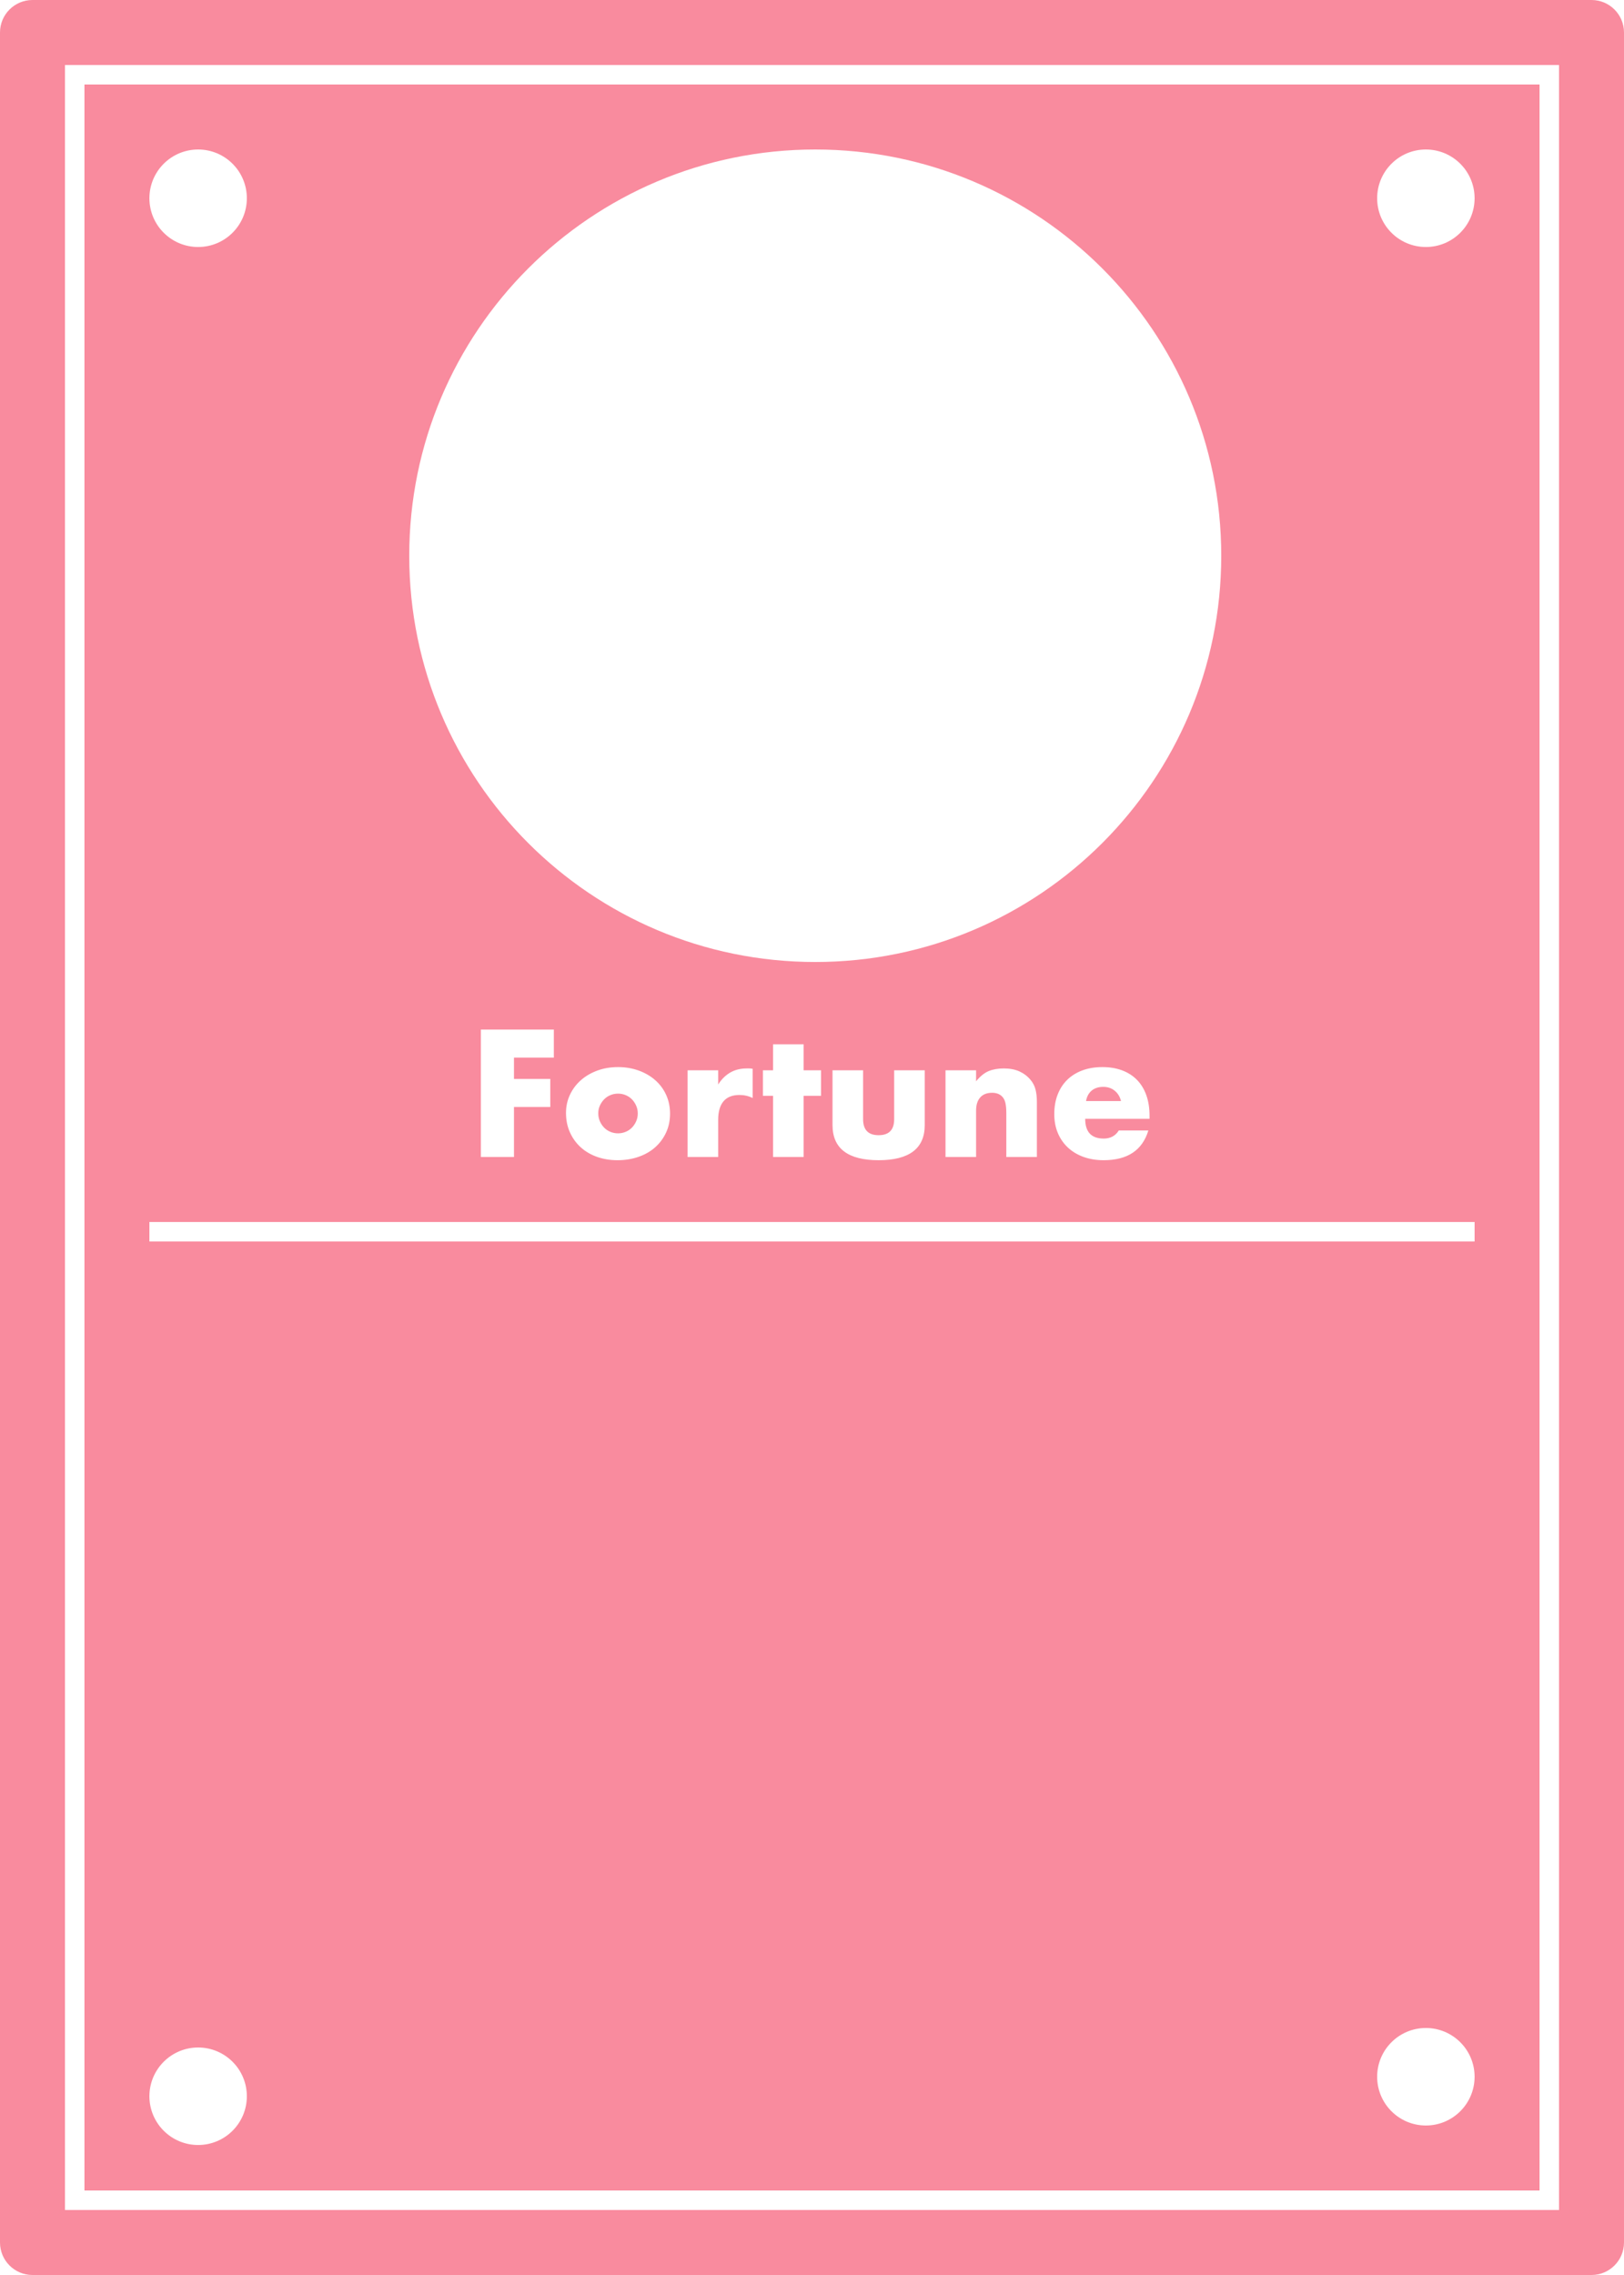 
<svg width="250px" height="350px" viewBox="0 0 250 350" version="1.1" xmlns="http://www.w3.org/2000/svg" xmlns:xlink="http://www.w3.org/1999/xlink">
    <!-- Generator: Sketch 50 (54983) - http://www.bohemiancoding.com/sketch -->
    <desc>Created with Sketch.</desc>
    <defs></defs>
    <g id="Symbols" stroke="none" stroke-width="1" fill="none" fill-rule="evenodd">
        <g id="Fortune" fill="#F98B9E">
            <path d="M5,0 L245,0 C247.761,-5.07265313e-16 250,2.239 250,5 L250,345 C250,347.761 247.761,350 245,350 L5,350 C2.239,350 3.38176876e-16,347.761 0,345 L0,5 C-3.38176876e-16,2.239 2.239,5.07265313e-16 5,0 Z M10,10 L10,340 L240,340 L240,10 L10,10 Z M30.5,38 C26.358,38 23,34.642 23,30.5 C23,26.358 26.358,23 30.5,23 C34.642,23 38,26.358 38,30.5 C38,34.642 34.642,38 30.5,38 Z M219.5,327 C215.358,327 212,323.642 212,319.5 C212,315.358 215.358,312 219.5,312 C223.642,312 227,315.358 227,319.5 C227,323.642 223.642,327 219.5,327 Z M219.5,38 C215.358,38 212,34.642 212,30.5 C212,26.358 215.358,23 219.5,23 C223.642,23 227,26.358 227,30.5 C227,34.642 223.642,38 219.5,38 Z M30.5,330 C26.358,330 23,326.642 23,322.5 C23,318.358 26.358,315 30.5,315 C34.642,315 38,318.358 38,322.5 C38,326.642 34.642,330 30.5,330 Z M125.5,148 C90.982,148 63,120.018 63,85.5 C63,50.982 90.982,23 125.5,23 C160.018,23 188,50.982 188,85.5 C188,120.018 160.018,148 125.5,148 Z M85.259,162.712 L79.123,162.712 L79.123,165.988 L84.713,165.988 L84.713,170.304 L79.123,170.304 L79.123,178 L74.027,178 L74.027,158.396 L85.259,158.396 L85.259,162.712 Z M92.097,171.266 C92.097,171.717 92.179,172.128 92.344,172.501 C92.509,172.874 92.725,173.199 92.994,173.476 C93.263,173.753 93.583,173.97 93.956,174.126 C94.329,174.282 94.723,174.36 95.139,174.36 C95.555,174.36 95.949,174.282 96.322,174.126 C96.695,173.97 97.015,173.753 97.284,173.476 C97.553,173.199 97.769,172.874 97.934,172.501 C98.099,172.128 98.181,171.725 98.181,171.292 C98.181,170.876 98.099,170.482 97.934,170.109 C97.769,169.736 97.553,169.411 97.284,169.134 C97.015,168.857 96.695,168.64 96.322,168.484 C95.949,168.328 95.555,168.25 95.139,168.25 C94.723,168.25 94.329,168.328 93.956,168.484 C93.583,168.64 93.263,168.857 92.994,169.134 C92.725,169.411 92.509,169.732 92.344,170.096 C92.179,170.46 92.097,170.85 92.097,171.266 Z M87.131,171.214 C87.131,170.226 87.33,169.303 87.729,168.445 C88.128,167.587 88.682,166.842 89.393,166.209 C90.104,165.576 90.949,165.078 91.928,164.714 C92.907,164.35 93.978,164.168 95.139,164.168 C96.283,164.168 97.345,164.346 98.324,164.701 C99.303,165.056 100.153,165.55 100.872,166.183 C101.591,166.816 102.15,167.57 102.549,168.445 C102.948,169.32 103.147,170.287 103.147,171.344 C103.147,172.401 102.943,173.368 102.536,174.243 C102.129,175.118 101.57,175.872 100.859,176.505 C100.148,177.138 99.295,177.627 98.298,177.974 C97.301,178.321 96.222,178.494 95.061,178.494 C93.917,178.494 92.86,178.321 91.889,177.974 C90.918,177.627 90.082,177.133 89.38,176.492 C88.678,175.851 88.128,175.084 87.729,174.191 C87.33,173.298 87.131,172.306 87.131,171.214 Z M105.851,164.662 L110.557,164.662 L110.557,166.846 C111.06,166.049 111.675,165.438 112.403,165.013 C113.131,164.588 113.98,164.376 114.951,164.376 L115.354,164.376 C115.501,164.376 115.67,164.393 115.861,164.428 L115.861,168.926 C115.237,168.614 114.561,168.458 113.833,168.458 C112.741,168.458 111.922,168.783 111.376,169.433 C110.83,170.083 110.557,171.032 110.557,172.28 L110.557,178 L105.851,178 L105.851,164.662 Z M123.713,168.588 L123.713,178 L119.007,178 L119.007,168.588 L117.447,168.588 L117.447,164.662 L119.007,164.662 L119.007,160.658 L123.713,160.658 L123.713,164.662 L126.391,164.662 L126.391,168.588 L123.713,168.588 Z M132.865,164.662 L132.865,172.176 C132.865,173.823 133.662,174.646 135.257,174.646 C136.852,174.646 137.649,173.823 137.649,172.176 L137.649,164.662 L142.355,164.662 L142.355,173.086 C142.355,174.889 141.761,176.241 140.574,177.142 C139.387,178.043 137.614,178.494 135.257,178.494 C132.9,178.494 131.127,178.043 129.94,177.142 C128.753,176.241 128.159,174.889 128.159,173.086 L128.159,164.662 L132.865,164.662 Z M145.553,164.662 L150.259,164.662 L150.259,166.352 C150.9,165.572 151.55,165.048 152.209,164.779 C152.868,164.51 153.639,164.376 154.523,164.376 C155.459,164.376 156.261,164.528 156.928,164.831 C157.595,165.134 158.163,165.563 158.631,166.118 C159.012,166.569 159.272,167.071 159.411,167.626 C159.55,168.181 159.619,168.813 159.619,169.524 L159.619,178 L154.913,178 L154.913,171.266 C154.913,170.607 154.865,170.074 154.77,169.667 C154.675,169.26 154.506,168.935 154.263,168.692 C154.055,168.484 153.821,168.337 153.561,168.25 C153.301,168.163 153.024,168.12 152.729,168.12 C151.932,168.12 151.321,168.358 150.896,168.835 C150.471,169.312 150.259,169.992 150.259,170.876 L150.259,178 L145.553,178 L145.553,164.662 Z M172.567,169.394 C172.411,168.735 172.09,168.207 171.605,167.808 C171.12,167.409 170.53,167.21 169.837,167.21 C169.109,167.21 168.515,167.401 168.056,167.782 C167.597,168.163 167.306,168.701 167.185,169.394 L172.567,169.394 Z M13,13 L237,13 L237,337 L13,337 L13,13 Z M167.055,172.124 L176.961,172.124 L176.961,171.63 C176.961,170.469 176.796,169.424 176.467,168.497 C176.138,167.57 175.661,166.785 175.037,166.144 C174.413,165.503 173.65,165.013 172.749,164.675 C171.848,164.337 170.834,164.168 169.707,164.168 C168.563,164.168 167.536,164.337 166.626,164.675 C165.716,165.013 164.94,165.494 164.299,166.118 C163.658,166.742 163.164,167.5 162.817,168.393 C162.47,169.286 162.297,170.287 162.297,171.396 C162.297,172.471 162.479,173.441 162.843,174.308 C163.207,175.175 163.723,175.92 164.39,176.544 C165.057,177.168 165.859,177.649 166.795,177.987 C167.731,178.325 168.762,178.494 169.889,178.494 C173.564,178.494 175.86,176.969 176.779,173.918 L172.229,173.918 C171.709,174.75 170.938,175.166 169.915,175.166 C168.008,175.166 167.055,174.152 167.055,172.124 Z M23,188 L23,191 L227,191 L227,188 L23,188 Z" id="Combined-Shape"></path>
        </g>
    </g>
</svg>